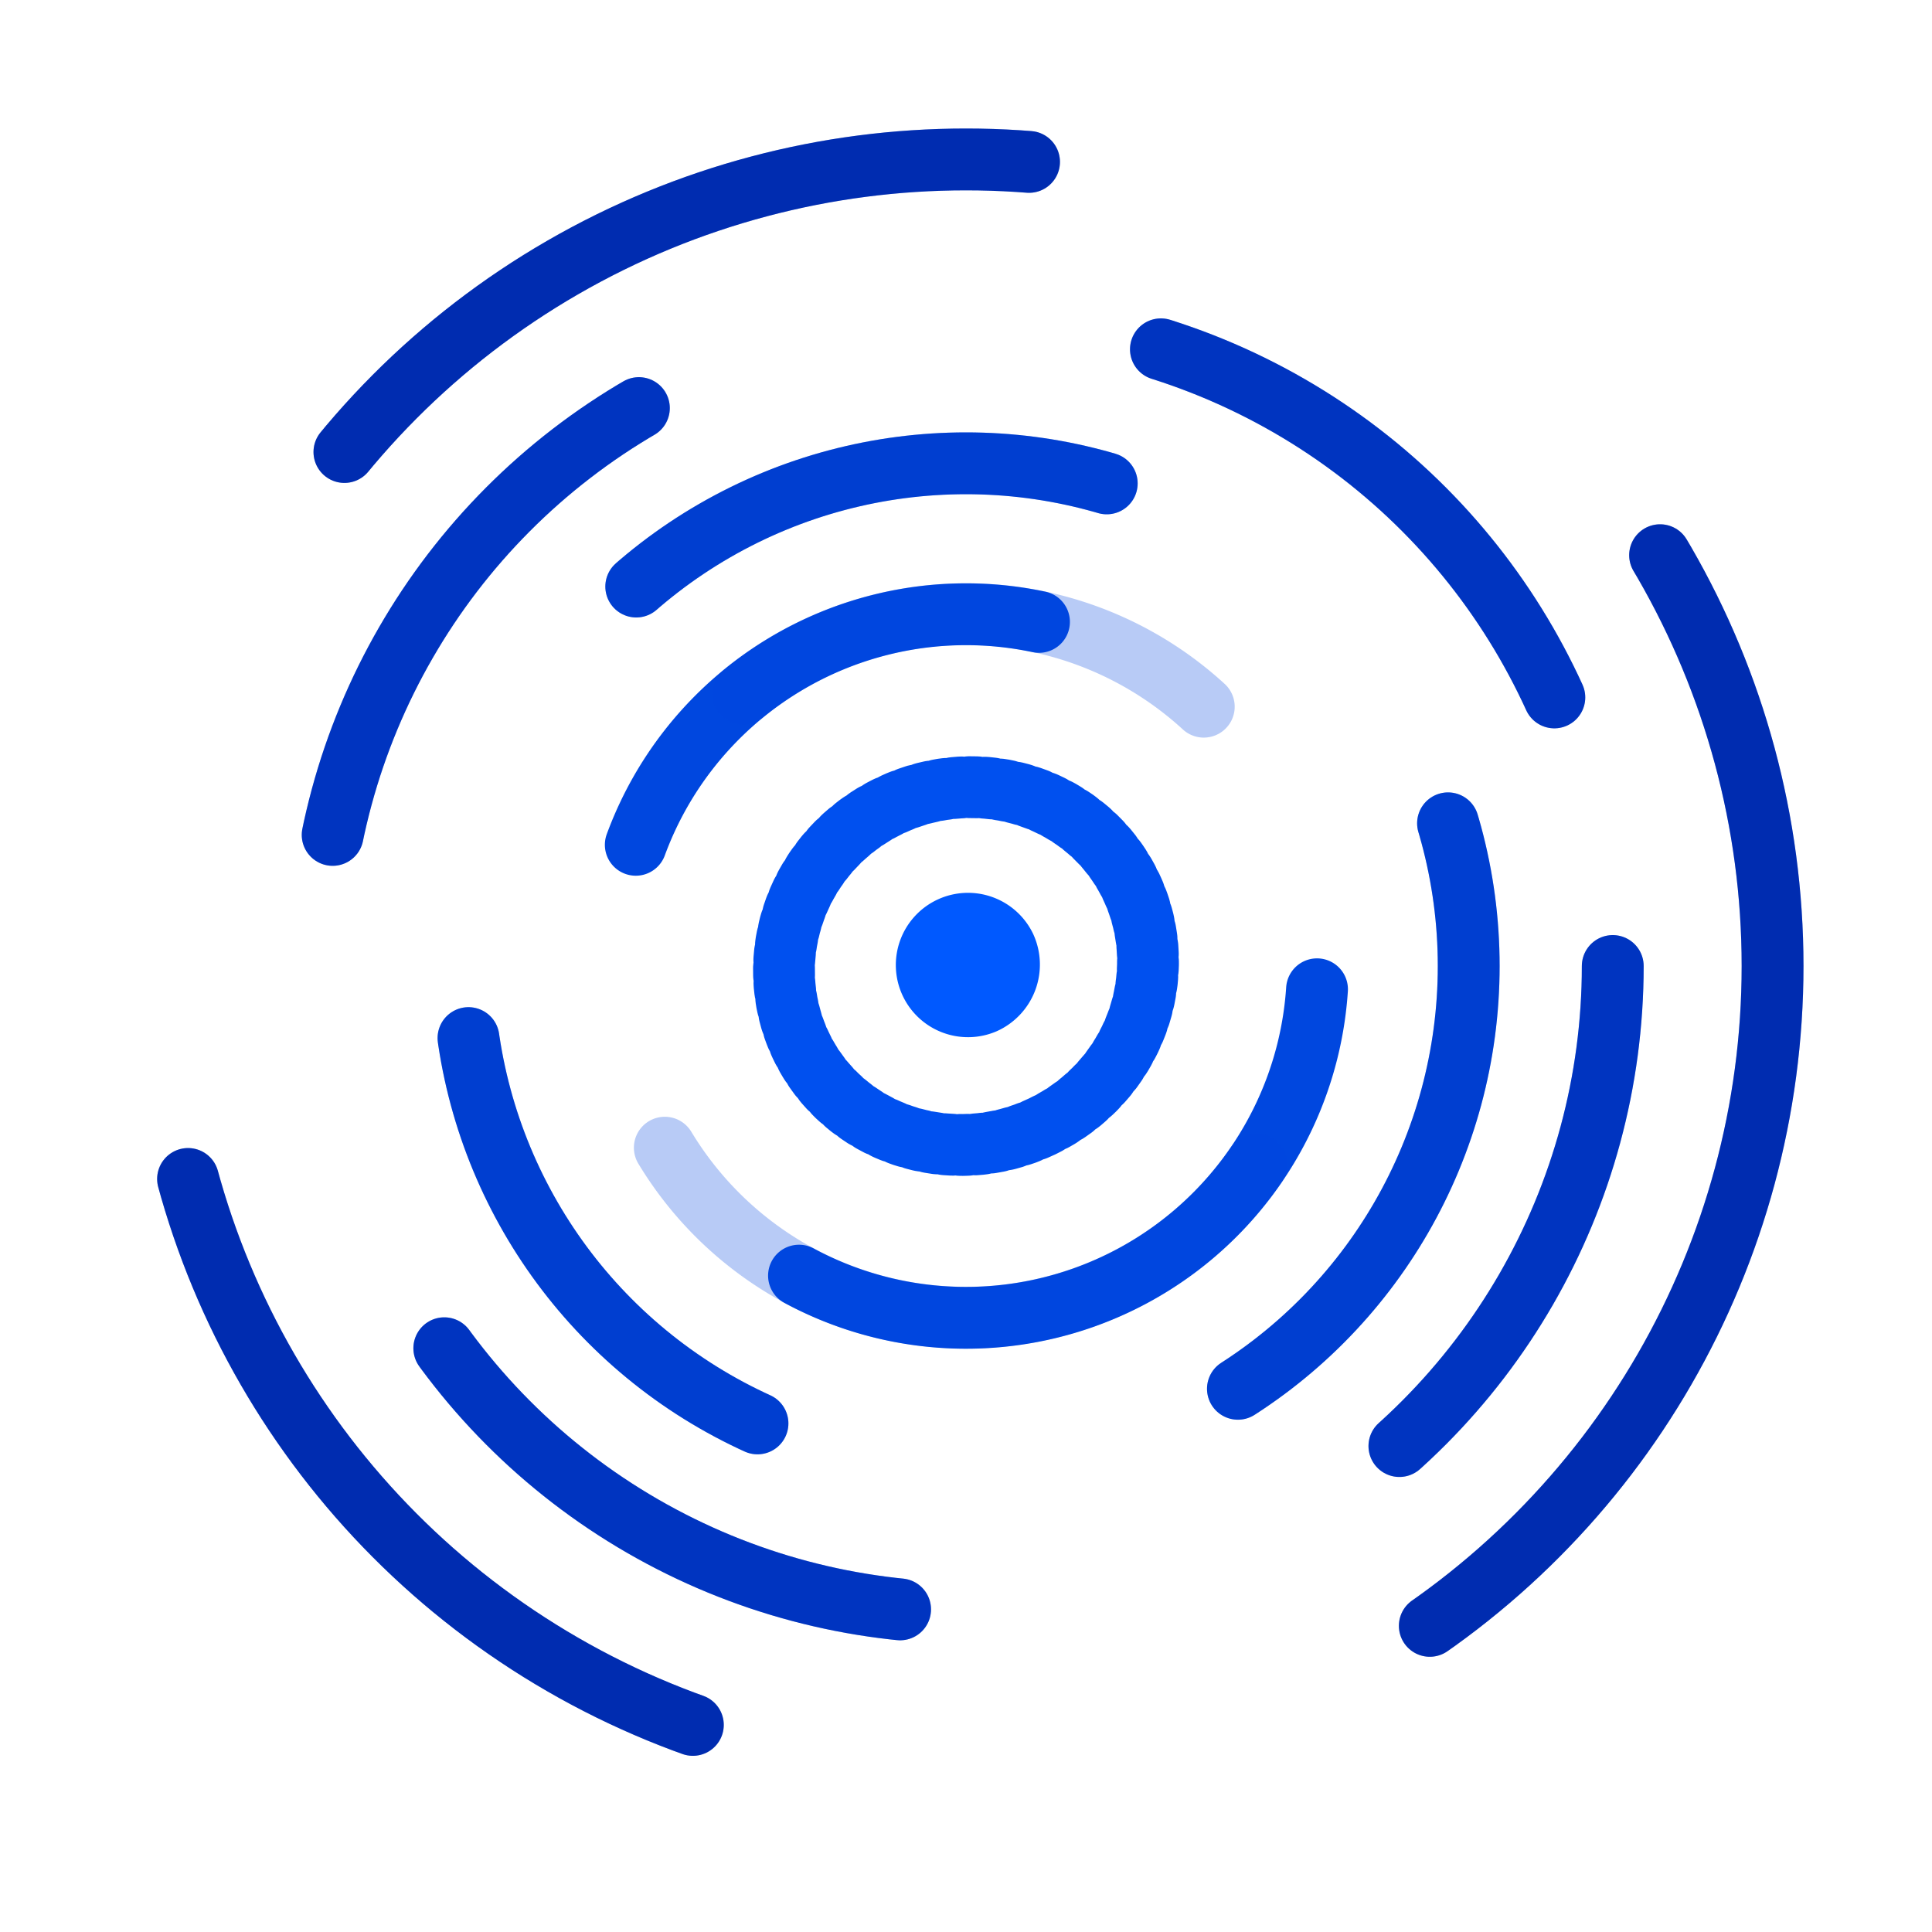 <svg xmlns="http://www.w3.org/2000/svg" viewBox="0 0 250 250"><defs><style>.cls-1,.cls-10,.cls-2,.cls-3,.cls-4,.cls-5,.cls-7,.cls-8,.cls-9{fill:none;stroke-linecap:round;stroke-linejoin:round;stroke-width:8px;}.cls-1,.cls-7{stroke:#002cb0;stroke-dasharray:100;}.cls-2,.cls-8{stroke:#0035c0;stroke-dasharray:70;}.cls-3,.cls-9{stroke:#003ed0;}.cls-10,.cls-3,.cls-4,.cls-9{stroke-dasharray:65;}.cls-10,.cls-4{stroke:#0047df;}.cls-5{stroke:#0050ef;stroke-dasharray:1;}.cls-6{fill:#0059ff;}.cls-10,.cls-7,.cls-8,.cls-9{opacity:0.28;}</style></defs><g id="Layer_3" data-name="Layer 3"><circle class="cls-1" cx="125" cy="125" r="104.37"/><circle class="cls-2" cx="125" cy="125" r="83.69"/><circle class="cls-3" cx="125" cy="125" r="65.05"/><path class="cls-4" d="M161.58,152.1a45.52,45.52,0,1,1-9.48-63.67A45.52,45.52,0,0,1,161.58,152.1Z"/><path class="cls-5" d="M134.87,145.75c-11.81,5.67-25.8,1-31.25-10.49s-.3-25.35,11.52-31,25.79-1,31.24,10.49S146.68,140.09,134.87,145.75Z"/><path class="cls-6" d="M129,133.43a9.34,9.34,0,1,1,4.68-12.6A9.45,9.45,0,0,1,129,133.43Z"/><circle class="cls-7" cx="125" cy="125" r="104.37"/><circle class="cls-8" cx="125" cy="125" r="83.69"/><circle class="cls-9" cx="125" cy="125" r="65.05"/><path class="cls-10" d="M142.73,166.92a45.52,45.52,0,1,1,24.2-59.65A45.51,45.51,0,0,1,142.73,166.92Z"/></g></svg>